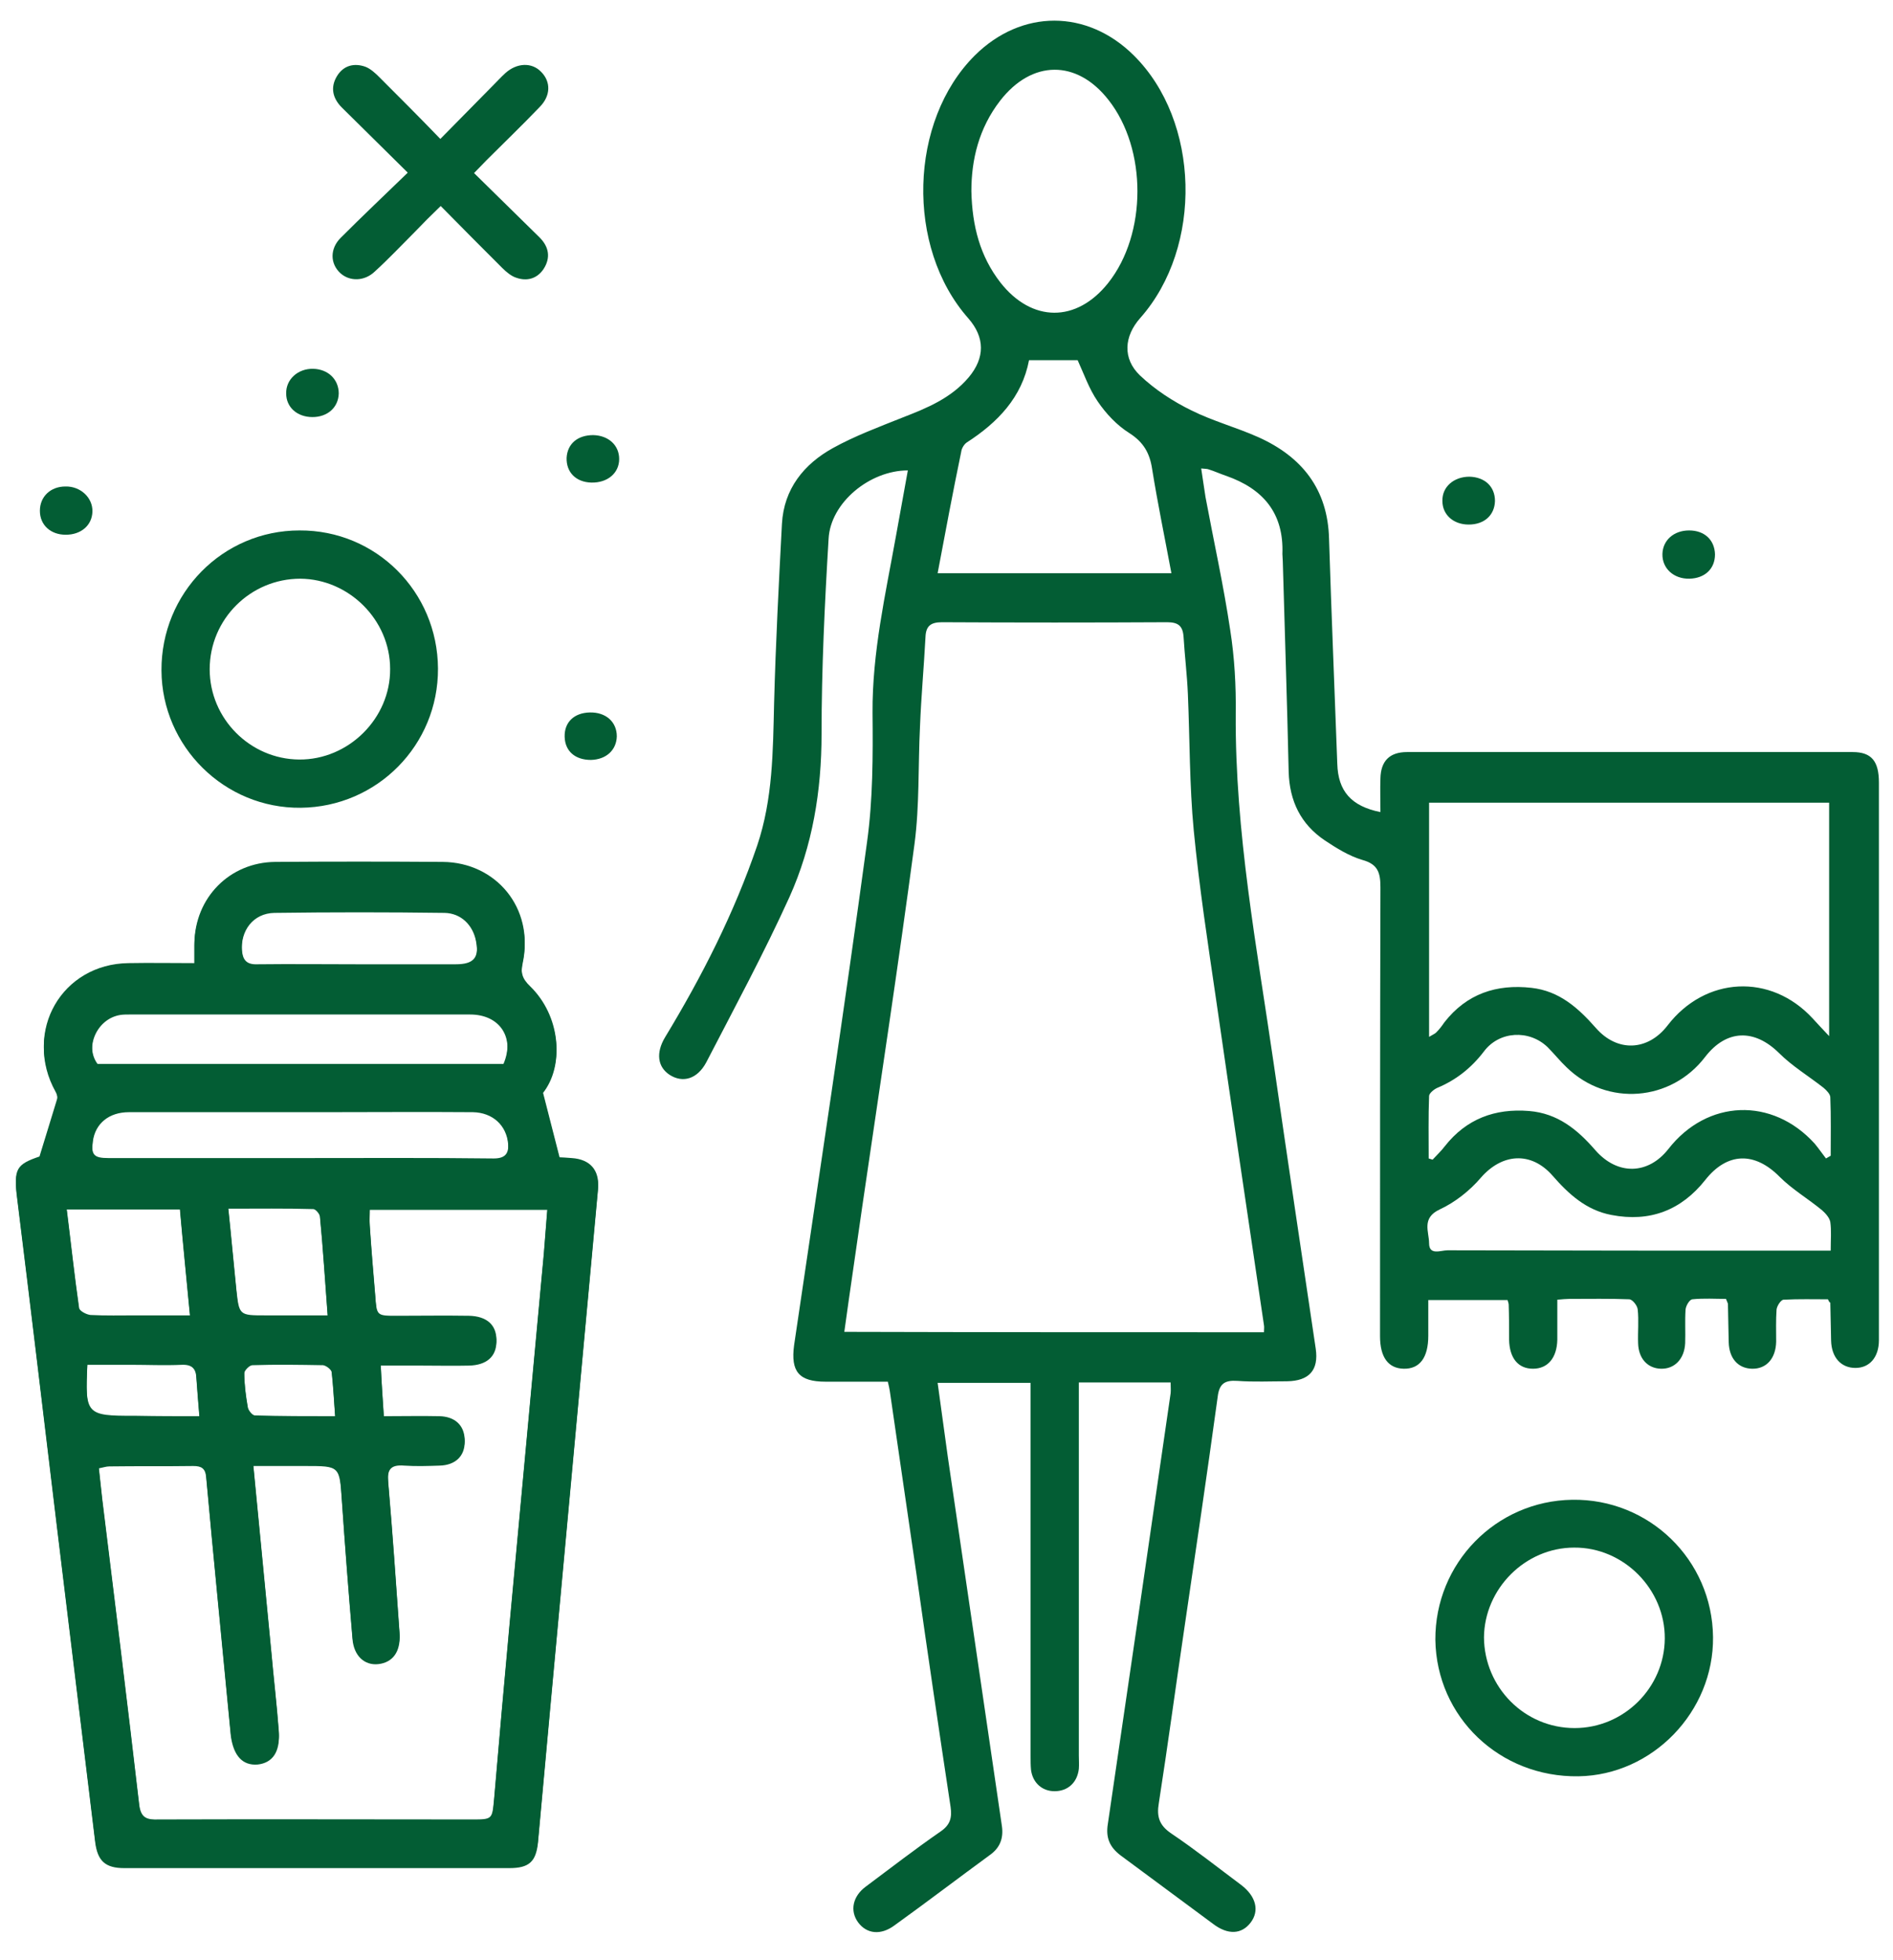 <svg width="57" height="59" viewBox="0 0 57 59" fill="none" xmlns="http://www.w3.org/2000/svg">
<path d="M55.041 39.116C54.616 39.116 54.156 39.104 53.707 39.128C53.624 39.128 53.506 39.317 53.494 39.423C53.471 39.742 53.482 40.072 53.482 40.391C53.471 40.899 53.187 41.218 52.75 41.206C52.337 41.194 52.065 40.899 52.053 40.403C52.041 40.025 52.041 39.635 52.03 39.258C52.03 39.234 52.006 39.199 51.971 39.104C51.652 39.104 51.309 39.08 50.955 39.116C50.872 39.128 50.766 39.305 50.754 39.423C50.731 39.765 50.754 40.096 50.742 40.438C50.719 40.911 50.424 41.218 50.01 41.206C49.609 41.194 49.337 40.899 49.325 40.438C49.313 40.096 49.349 39.754 49.313 39.423C49.302 39.305 49.16 39.128 49.066 39.116C48.463 39.092 47.861 39.104 47.247 39.104C47.152 39.104 47.046 39.116 46.892 39.128C46.892 39.541 46.892 39.931 46.892 40.332C46.881 40.875 46.609 41.206 46.16 41.206C45.712 41.206 45.452 40.887 45.44 40.332C45.44 39.978 45.44 39.624 45.428 39.269C45.428 39.246 45.416 39.21 45.393 39.139C44.637 39.139 43.857 39.139 43.007 39.139C43.007 39.494 43.007 39.848 43.007 40.214C43.007 40.875 42.747 41.218 42.263 41.206C41.803 41.194 41.554 40.864 41.554 40.226C41.554 35.726 41.554 31.227 41.566 26.716C41.566 26.279 41.495 26.019 41.023 25.889C40.622 25.771 40.244 25.535 39.889 25.299C39.169 24.814 38.827 24.117 38.803 23.232C38.756 21.118 38.685 19.016 38.626 16.902C38.626 16.831 38.614 16.748 38.614 16.677C38.661 15.449 38.035 14.717 36.925 14.327C36.748 14.268 36.571 14.186 36.382 14.127C36.346 14.115 36.299 14.115 36.169 14.103C36.217 14.398 36.252 14.682 36.299 14.965C36.547 16.299 36.843 17.622 37.043 18.968C37.173 19.795 37.22 20.645 37.209 21.484C37.185 25.05 37.846 28.523 38.354 32.03C38.767 34.888 39.193 37.746 39.618 40.604C39.712 41.253 39.417 41.572 38.756 41.584C38.26 41.584 37.752 41.608 37.256 41.572C36.89 41.549 36.713 41.643 36.665 42.056C36.346 44.383 36.004 46.698 35.661 49.024C35.402 50.772 35.166 52.532 34.894 54.279C34.823 54.693 34.906 54.953 35.272 55.2C35.992 55.685 36.677 56.228 37.374 56.748C37.823 57.09 37.929 57.527 37.657 57.881C37.386 58.236 36.972 58.259 36.524 57.917C35.591 57.232 34.681 56.547 33.748 55.862C33.418 55.614 33.288 55.331 33.359 54.905C33.996 50.583 34.622 46.272 35.248 41.95C35.26 41.856 35.248 41.749 35.248 41.619C34.351 41.619 33.453 41.619 32.485 41.619C32.485 41.808 32.485 41.997 32.485 42.175C32.485 45.729 32.485 49.284 32.485 52.85C32.485 52.98 32.496 53.122 32.485 53.252C32.438 53.665 32.154 53.925 31.753 53.925C31.375 53.925 31.091 53.665 31.044 53.276C31.032 53.146 31.032 53.016 31.032 52.874C31.032 49.331 31.032 45.788 31.032 42.245C31.032 42.056 31.032 41.867 31.032 41.631C30.099 41.631 29.202 41.631 28.233 41.631C28.34 42.387 28.434 43.119 28.54 43.863C29.084 47.572 29.627 51.28 30.17 54.988C30.217 55.342 30.111 55.626 29.816 55.838C28.847 56.547 27.903 57.267 26.934 57.964C26.521 58.271 26.096 58.224 25.836 57.87C25.588 57.527 25.671 57.09 26.072 56.795C26.816 56.24 27.548 55.673 28.316 55.142C28.611 54.941 28.67 54.728 28.623 54.398C28.269 52.059 27.926 49.733 27.596 47.394C27.324 45.552 27.064 43.722 26.793 41.879C26.781 41.808 26.769 41.737 26.733 41.596C26.119 41.596 25.482 41.596 24.856 41.596C24.053 41.596 23.805 41.289 23.911 40.498C24.655 35.455 25.423 30.4 26.108 25.346C26.285 24.07 26.285 22.748 26.273 21.46C26.261 19.642 26.663 17.894 26.981 16.122C27.099 15.473 27.218 14.823 27.336 14.162C26.19 14.162 25.009 15.13 24.95 16.217C24.832 18.177 24.738 20.138 24.738 22.098C24.738 23.811 24.466 25.464 23.769 27.011C23.002 28.7 22.116 30.341 21.266 31.983C20.994 32.491 20.557 32.609 20.167 32.361C19.801 32.124 19.742 31.699 20.026 31.227C21.136 29.396 22.104 27.495 22.801 25.452C23.273 24.047 23.273 22.618 23.309 21.165C23.356 19.37 23.45 17.575 23.545 15.768C23.604 14.717 24.206 13.973 25.08 13.489C25.741 13.123 26.474 12.851 27.182 12.568C27.914 12.284 28.635 11.989 29.166 11.363C29.662 10.773 29.662 10.159 29.154 9.58C27.265 7.442 27.371 3.64 29.355 1.667C30.761 0.274 32.733 0.274 34.138 1.667C36.134 3.64 36.228 7.43 34.339 9.568C33.843 10.123 33.796 10.796 34.327 11.304C34.776 11.729 35.319 12.084 35.874 12.355C36.512 12.674 37.22 12.863 37.882 13.158C39.204 13.749 39.984 14.729 40.019 16.229C40.09 18.484 40.185 20.74 40.267 22.996C40.291 23.811 40.681 24.271 41.566 24.448C41.566 24.106 41.554 23.763 41.566 23.433C41.578 22.913 41.838 22.641 42.369 22.641C46.845 22.641 51.309 22.641 55.785 22.641C56.352 22.641 56.576 22.913 56.576 23.562C56.576 28.487 56.576 33.423 56.576 38.348C56.576 39.01 56.576 39.671 56.576 40.344C56.576 40.864 56.293 41.182 55.868 41.182C55.443 41.182 55.148 40.875 55.136 40.356C55.124 39.978 55.124 39.588 55.112 39.21C55.1 39.222 55.077 39.199 55.041 39.116ZM38.059 40.108C38.059 40.013 38.071 39.954 38.059 39.895C37.575 36.624 37.09 33.364 36.618 30.093C36.37 28.404 36.11 26.704 35.945 25.003C35.815 23.645 35.827 22.263 35.768 20.893C35.744 20.315 35.673 19.748 35.638 19.169C35.614 18.839 35.473 18.732 35.142 18.732C32.886 18.744 30.631 18.744 28.363 18.732C28.021 18.732 27.879 18.85 27.867 19.181C27.82 20.079 27.737 20.976 27.702 21.874C27.643 23.055 27.69 24.247 27.537 25.405C27.052 29.042 26.497 32.679 25.966 36.305C25.789 37.557 25.6 38.809 25.423 40.096C29.65 40.108 33.855 40.108 38.059 40.108ZM43.031 31.215C43.149 31.144 43.208 31.121 43.243 31.085C43.338 30.991 43.42 30.884 43.491 30.778C44.164 29.916 45.062 29.621 46.113 29.739C46.952 29.833 47.518 30.341 48.05 30.944C48.699 31.688 49.62 31.64 50.211 30.873C51.345 29.396 53.317 29.29 54.581 30.66C54.722 30.814 54.864 30.967 55.077 31.192C55.077 28.77 55.077 26.468 55.077 24.165C51.038 24.165 47.034 24.165 43.031 24.165C43.031 26.515 43.031 28.83 43.031 31.215ZM28.233 17.256C30.607 17.256 32.922 17.256 35.272 17.256C35.071 16.181 34.858 15.154 34.693 14.127C34.622 13.642 34.433 13.312 34.008 13.04C33.63 12.804 33.3 12.45 33.052 12.084C32.792 11.706 32.638 11.257 32.449 10.844C31.977 10.844 31.505 10.844 30.985 10.844C30.772 11.965 30.04 12.721 29.107 13.323C29.024 13.383 28.954 13.501 28.942 13.607C28.694 14.8 28.469 16.004 28.233 17.256ZM29.249 5.754C29.273 6.805 29.509 7.714 30.123 8.505C31.068 9.71 32.414 9.722 33.37 8.517C34.54 7.041 34.54 4.49 33.382 3.014C32.426 1.785 31.068 1.797 30.111 3.037C29.473 3.864 29.249 4.809 29.249 5.754ZM54.982 34.876C55.029 34.852 55.077 34.817 55.124 34.794C55.124 34.203 55.136 33.612 55.112 33.034C55.112 32.939 54.994 32.821 54.911 32.75C54.462 32.396 53.967 32.101 53.565 31.699C52.821 30.967 51.983 30.991 51.345 31.817C50.317 33.164 48.392 33.317 47.176 32.136C46.975 31.947 46.798 31.723 46.597 31.522C46.042 30.991 45.145 31.038 44.684 31.652C44.306 32.148 43.846 32.514 43.279 32.75C43.172 32.798 43.031 32.916 43.031 32.998C43.007 33.624 43.019 34.25 43.019 34.876C43.054 34.888 43.09 34.9 43.137 34.912C43.255 34.782 43.397 34.652 43.503 34.51C44.153 33.683 45.015 33.364 46.042 33.447C46.904 33.518 47.495 34.002 48.038 34.628C48.711 35.396 49.632 35.36 50.235 34.593C51.404 33.093 53.364 33.022 54.64 34.427C54.758 34.569 54.864 34.723 54.982 34.876ZM55.124 37.651C55.124 37.309 55.148 37.049 55.112 36.789C55.088 36.659 54.97 36.529 54.864 36.435C54.451 36.093 53.967 35.809 53.589 35.431C52.833 34.664 52.006 34.687 51.345 35.526C50.624 36.435 49.68 36.801 48.522 36.577C47.766 36.435 47.235 35.951 46.751 35.396C46.101 34.652 45.227 34.723 44.59 35.455C44.259 35.844 43.81 36.199 43.35 36.411C42.795 36.671 43.031 37.084 43.031 37.427C43.031 37.805 43.385 37.64 43.586 37.64C47.235 37.651 50.872 37.651 54.522 37.651C54.699 37.651 54.876 37.651 55.124 37.651Z" fill="#035D34"/>
<path d="M16.341 32.916C16.518 33.612 16.672 34.215 16.849 34.9C16.908 34.9 17.061 34.912 17.215 34.923C17.77 34.959 18.053 35.289 18.006 35.821C17.522 41.076 17.038 46.343 16.553 51.599C16.435 52.886 16.317 54.185 16.199 55.472C16.14 56.051 15.928 56.24 15.337 56.24C11.475 56.24 7.602 56.24 3.74 56.24C3.173 56.24 2.937 56.027 2.866 55.46C2.476 52.26 2.087 49.048 1.697 45.836C1.307 42.588 0.918 39.328 0.516 36.081C0.41 35.254 0.492 35.112 1.189 34.876C1.378 34.25 1.555 33.695 1.721 33.14C1.744 33.057 1.721 32.951 1.673 32.868C0.693 31.109 1.862 29.078 3.87 29.054C4.519 29.042 5.169 29.054 5.854 29.054C5.854 28.83 5.854 28.641 5.854 28.463C5.866 27.082 6.917 26.019 8.287 26.007C9.964 25.995 11.652 25.995 13.329 26.007C14.947 26.019 16.081 27.412 15.739 28.995C15.668 29.326 15.715 29.515 15.963 29.751C16.872 30.637 17.002 32.089 16.341 32.916ZM11.558 42.694C12.149 42.694 12.692 42.682 13.235 42.694C13.696 42.706 13.979 42.966 13.991 43.391C14.003 43.828 13.719 44.111 13.235 44.123C12.881 44.135 12.526 44.147 12.172 44.123C11.747 44.088 11.652 44.253 11.688 44.654C11.818 46.166 11.924 47.69 12.03 49.201C12.066 49.733 11.818 50.051 11.393 50.099C10.979 50.146 10.649 49.851 10.613 49.331C10.495 47.949 10.389 46.568 10.294 45.186C10.223 44.135 10.235 44.135 9.196 44.135C8.688 44.135 8.18 44.135 7.625 44.135C7.814 46.084 7.991 47.926 8.169 49.768C8.239 50.559 8.334 51.351 8.393 52.142C8.44 52.744 8.204 53.075 7.755 53.122C7.307 53.157 7.035 52.862 6.952 52.272C6.94 52.154 6.929 52.036 6.917 51.917C6.681 49.437 6.433 46.957 6.208 44.477C6.185 44.206 6.067 44.135 5.819 44.135C4.98 44.147 4.142 44.135 3.291 44.147C3.197 44.147 3.102 44.182 2.972 44.206C3.008 44.548 3.043 44.867 3.079 45.186C3.457 48.245 3.834 51.303 4.189 54.362C4.236 54.799 4.425 54.846 4.779 54.834C7.921 54.823 11.062 54.834 14.203 54.834C14.829 54.834 14.818 54.834 14.877 54.22C15.03 52.437 15.184 50.666 15.349 48.882C15.691 45.186 16.034 41.478 16.376 37.781C16.412 37.333 16.447 36.884 16.483 36.423C14.664 36.423 12.916 36.423 11.133 36.423C11.133 36.612 11.121 36.766 11.133 36.931C11.18 37.64 11.239 38.348 11.298 39.045C11.345 39.671 11.334 39.671 11.948 39.671C12.668 39.671 13.389 39.659 14.121 39.671C14.652 39.683 14.947 39.943 14.947 40.391C14.947 40.84 14.652 41.1 14.121 41.112C13.648 41.123 13.176 41.112 12.704 41.112C12.314 41.112 11.912 41.112 11.463 41.112C11.487 41.655 11.523 42.139 11.558 42.694ZM15.16 32.089C15.514 31.262 15.066 30.542 14.156 30.542C10.731 30.542 7.318 30.542 3.894 30.542C3.811 30.542 3.716 30.542 3.634 30.554C2.913 30.66 2.535 31.546 2.937 32.089C7.011 32.089 11.062 32.089 15.16 32.089ZM9.019 34.923C10.967 34.923 12.916 34.912 14.865 34.935C15.243 34.935 15.325 34.758 15.302 34.451C15.254 33.872 14.829 33.494 14.239 33.483C12.739 33.471 11.227 33.483 9.728 33.483C7.779 33.483 5.83 33.483 3.882 33.483C3.279 33.483 2.866 33.825 2.795 34.368C2.736 34.829 2.819 34.923 3.268 34.923C5.181 34.923 7.094 34.923 9.019 34.923ZM2.004 36.411C2.134 37.451 2.24 38.443 2.382 39.435C2.394 39.529 2.606 39.635 2.724 39.647C3.185 39.671 3.634 39.659 4.094 39.659C4.614 39.659 5.145 39.659 5.724 39.659C5.618 38.537 5.511 37.486 5.417 36.411C4.271 36.411 3.173 36.411 2.004 36.411ZM10.802 29.089C11.771 29.089 12.751 29.089 13.719 29.089C14.274 29.089 14.44 28.889 14.333 28.334C14.239 27.849 13.884 27.495 13.389 27.483C11.676 27.46 9.976 27.46 8.263 27.483C7.625 27.495 7.236 28.015 7.283 28.652C7.307 28.948 7.413 29.101 7.743 29.089C8.771 29.078 9.787 29.089 10.802 29.089ZM6.87 36.388C6.964 37.273 7.035 38.088 7.118 38.891C7.2 39.659 7.212 39.659 7.992 39.659C8.606 39.659 9.22 39.659 9.869 39.659C9.787 38.584 9.728 37.604 9.633 36.624C9.621 36.541 9.503 36.4 9.432 36.4C8.606 36.376 7.779 36.388 6.87 36.388ZM6.007 42.694C5.972 42.245 5.937 41.867 5.913 41.489C5.901 41.206 5.783 41.076 5.476 41.088C4.956 41.112 4.449 41.088 3.929 41.088C3.492 41.088 3.055 41.088 2.63 41.088C2.559 42.659 2.594 42.694 4.035 42.694C4.059 42.694 4.094 42.694 4.118 42.694C4.744 42.694 5.358 42.694 6.007 42.694ZM10.094 42.682C10.058 42.186 10.035 41.749 9.987 41.312C9.976 41.23 9.822 41.112 9.728 41.1C9.019 41.088 8.31 41.076 7.602 41.1C7.507 41.1 7.354 41.265 7.354 41.348C7.354 41.702 7.401 42.056 7.46 42.399C7.472 42.505 7.602 42.659 7.673 42.659C8.464 42.694 9.255 42.682 10.094 42.682Z" fill="#035D34"/>
<path d="M16.341 32.857C16.518 33.553 16.672 34.156 16.849 34.841C16.908 34.841 17.061 34.852 17.215 34.864C17.77 34.9 18.053 35.23 18.006 35.762C17.522 41.017 17.038 46.284 16.553 51.539C16.435 52.827 16.317 54.126 16.199 55.413C16.14 55.992 15.928 56.181 15.337 56.181C11.475 56.181 7.602 56.181 3.74 56.181C3.173 56.181 2.937 55.968 2.866 55.401C2.476 52.201 2.087 48.989 1.697 45.776C1.307 42.529 0.918 39.269 0.516 36.022C0.41 35.195 0.492 35.053 1.189 34.817C1.378 34.191 1.555 33.636 1.721 33.081C1.744 32.998 1.721 32.892 1.673 32.809C0.693 31.05 1.862 29.018 3.87 28.995C4.519 28.983 5.169 28.995 5.854 28.995C5.854 28.77 5.854 28.582 5.854 28.404C5.866 27.023 6.917 25.96 8.287 25.948C9.964 25.936 11.652 25.936 13.329 25.948C14.947 25.96 16.081 27.353 15.739 28.936C15.668 29.267 15.715 29.456 15.963 29.692C16.872 30.577 17.002 32.03 16.341 32.857ZM11.558 42.635C12.149 42.635 12.692 42.623 13.235 42.635C13.696 42.647 13.979 42.907 13.991 43.332C14.003 43.769 13.719 44.052 13.235 44.064C12.881 44.076 12.526 44.088 12.172 44.064C11.747 44.029 11.652 44.194 11.688 44.596C11.818 46.107 11.924 47.631 12.03 49.142C12.066 49.674 11.818 49.992 11.393 50.04C10.979 50.087 10.649 49.792 10.613 49.272C10.495 47.89 10.389 46.509 10.294 45.127C10.223 44.076 10.235 44.076 9.196 44.076C8.688 44.076 8.18 44.076 7.625 44.076C7.814 46.024 7.991 47.867 8.169 49.709C8.239 50.5 8.334 51.291 8.393 52.083C8.44 52.685 8.204 53.016 7.755 53.063C7.307 53.098 7.035 52.803 6.952 52.213C6.94 52.095 6.929 51.977 6.917 51.858C6.681 49.378 6.433 46.898 6.208 44.418C6.185 44.147 6.067 44.076 5.819 44.076C4.98 44.088 4.142 44.076 3.291 44.088C3.197 44.088 3.102 44.123 2.972 44.147C3.008 44.489 3.043 44.808 3.079 45.127C3.457 48.186 3.834 51.244 4.189 54.303C4.236 54.74 4.425 54.787 4.779 54.775C7.921 54.764 11.062 54.775 14.203 54.775C14.829 54.775 14.818 54.775 14.877 54.161C15.03 52.378 15.184 50.607 15.349 48.823C15.691 45.127 16.034 41.419 16.376 37.722C16.412 37.273 16.447 36.825 16.483 36.364C14.664 36.364 12.916 36.364 11.133 36.364C11.133 36.553 11.121 36.707 11.133 36.872C11.18 37.581 11.239 38.289 11.298 38.986C11.345 39.612 11.334 39.612 11.948 39.612C12.668 39.612 13.389 39.6 14.121 39.612C14.652 39.624 14.947 39.883 14.947 40.332C14.947 40.781 14.652 41.041 14.121 41.053C13.648 41.064 13.176 41.053 12.704 41.053C12.314 41.053 11.912 41.053 11.463 41.053C11.487 41.596 11.523 42.092 11.558 42.635ZM15.16 32.03C15.514 31.203 15.066 30.483 14.156 30.483C10.731 30.483 7.318 30.483 3.894 30.483C3.811 30.483 3.716 30.483 3.634 30.495C2.913 30.601 2.535 31.487 2.937 32.03C7.011 32.03 11.062 32.03 15.16 32.03ZM9.019 34.864C10.967 34.864 12.916 34.852 14.865 34.876C15.243 34.876 15.325 34.699 15.302 34.392C15.254 33.813 14.829 33.435 14.239 33.423C12.739 33.412 11.227 33.423 9.728 33.423C7.779 33.423 5.83 33.423 3.882 33.423C3.279 33.423 2.866 33.766 2.795 34.309C2.736 34.77 2.819 34.864 3.268 34.864C5.181 34.864 7.094 34.864 9.019 34.864ZM2.004 36.352C2.134 37.392 2.24 38.384 2.382 39.376C2.394 39.47 2.606 39.576 2.724 39.588C3.185 39.612 3.634 39.6 4.094 39.6C4.614 39.6 5.145 39.6 5.724 39.6C5.618 38.478 5.511 37.427 5.417 36.352C4.271 36.352 3.173 36.352 2.004 36.352ZM10.802 29.03C11.771 29.03 12.751 29.03 13.719 29.03C14.274 29.03 14.44 28.83 14.333 28.274C14.239 27.79 13.884 27.436 13.389 27.424C11.676 27.401 9.976 27.401 8.263 27.424C7.625 27.436 7.236 27.956 7.283 28.593C7.307 28.889 7.413 29.042 7.743 29.03C8.771 29.018 9.787 29.03 10.802 29.03ZM6.87 36.329C6.964 37.214 7.035 38.029 7.118 38.832C7.2 39.6 7.212 39.6 7.992 39.6C8.606 39.6 9.22 39.6 9.869 39.6C9.787 38.525 9.728 37.545 9.633 36.565C9.621 36.482 9.503 36.34 9.432 36.34C8.606 36.329 7.779 36.329 6.87 36.329ZM6.007 42.635C5.972 42.186 5.937 41.808 5.913 41.431C5.901 41.147 5.783 41.017 5.476 41.029C4.956 41.053 4.449 41.029 3.929 41.029C3.492 41.029 3.055 41.029 2.63 41.029C2.559 42.588 2.583 42.623 4.035 42.623C4.059 42.623 4.094 42.623 4.118 42.623C4.744 42.635 5.358 42.635 6.007 42.635ZM10.094 42.635C10.058 42.139 10.035 41.702 9.987 41.265C9.976 41.182 9.822 41.064 9.728 41.053C9.019 41.041 8.31 41.029 7.602 41.053C7.507 41.053 7.354 41.218 7.354 41.301C7.354 41.655 7.401 42.009 7.46 42.352C7.472 42.458 7.602 42.611 7.673 42.611C8.464 42.635 9.255 42.635 10.094 42.635Z" fill="#035D34"/>
<path d="M13.188 20.126C13.2 22.429 11.357 24.295 9.054 24.318C6.763 24.342 4.874 22.476 4.862 20.185C4.85 17.858 6.704 15.969 9.019 15.969C11.322 15.957 13.176 17.811 13.188 20.126ZM6.314 20.149C6.314 21.637 7.531 22.854 9.007 22.866C10.495 22.878 11.759 21.626 11.747 20.138C11.747 18.662 10.507 17.433 9.043 17.422C7.543 17.422 6.314 18.638 6.314 20.149Z" fill="#035D34"/>
<path d="M47.341 45.151C49.656 45.115 51.557 46.957 51.581 49.284C51.605 51.528 49.762 53.441 47.53 53.476C45.157 53.512 43.255 51.693 43.22 49.367C43.208 47.064 45.038 45.186 47.341 45.151ZM47.412 52.024C48.9 52.024 50.117 50.807 50.128 49.331C50.14 47.843 48.888 46.58 47.4 46.591C45.924 46.591 44.696 47.831 44.684 49.296C44.696 50.795 45.901 52.024 47.412 52.024Z" fill="#035D34"/>
<path d="M12.278 5.198C11.57 4.502 10.932 3.864 10.294 3.238C10.011 2.955 9.94 2.624 10.153 2.281C10.353 1.963 10.672 1.892 11.003 2.01C11.156 2.069 11.298 2.199 11.416 2.317C12.019 2.919 12.621 3.521 13.259 4.183C13.814 3.616 14.333 3.096 14.841 2.577C14.971 2.447 15.089 2.317 15.219 2.199C15.562 1.892 16.01 1.868 16.294 2.163C16.589 2.459 16.589 2.884 16.246 3.226C15.727 3.769 15.184 4.289 14.652 4.821C14.534 4.939 14.428 5.057 14.274 5.21C14.947 5.872 15.597 6.509 16.246 7.147C16.53 7.43 16.589 7.761 16.364 8.104C16.164 8.399 15.857 8.47 15.55 8.363C15.396 8.316 15.243 8.186 15.124 8.068C14.522 7.466 13.92 6.864 13.27 6.202C12.987 6.474 12.727 6.734 12.479 6.994C12.078 7.395 11.7 7.797 11.286 8.174C10.979 8.47 10.531 8.482 10.247 8.222C9.94 7.938 9.928 7.49 10.259 7.159C10.909 6.509 11.57 5.883 12.278 5.198Z" fill="#035D34"/>
<path d="M9.409 12.556C8.948 12.556 8.617 12.261 8.617 11.847C8.606 11.422 8.972 11.091 9.432 11.103C9.881 11.115 10.2 11.422 10.2 11.847C10.188 12.261 9.869 12.556 9.409 12.556Z" fill="#035D34"/>
<path d="M50.872 17.422C50.4 17.433 50.046 17.114 50.057 16.677C50.069 16.264 50.4 15.969 50.861 15.969C51.321 15.969 51.628 16.252 51.64 16.689C51.64 17.126 51.333 17.41 50.872 17.422Z" fill="#035D34"/>
<path d="M17.794 22.878C17.321 22.878 17.014 22.618 17.002 22.181C16.99 21.744 17.286 21.46 17.758 21.449C18.242 21.437 18.573 21.732 18.573 22.169C18.561 22.582 18.254 22.866 17.794 22.878Z" fill="#035D34"/>
<path d="M1.98 16.099C1.52 16.099 1.201 15.803 1.201 15.378C1.201 14.953 1.52 14.646 1.969 14.646C2.417 14.634 2.795 14.977 2.783 15.402C2.772 15.815 2.441 16.099 1.98 16.099Z" fill="#035D34"/>
<path d="M17.864 13.099C18.325 13.111 18.644 13.406 18.644 13.819C18.644 14.245 18.29 14.54 17.805 14.528C17.345 14.516 17.049 14.221 17.061 13.784C17.085 13.359 17.392 13.099 17.864 13.099Z" fill="#035D34"/>
<path d="M44.224 15.792C43.763 15.792 43.432 15.496 43.432 15.083C43.42 14.658 43.775 14.351 44.247 14.351C44.708 14.363 45.015 14.646 45.015 15.083C45.003 15.508 44.696 15.792 44.224 15.792Z" fill="#035D34"/>
</svg>
